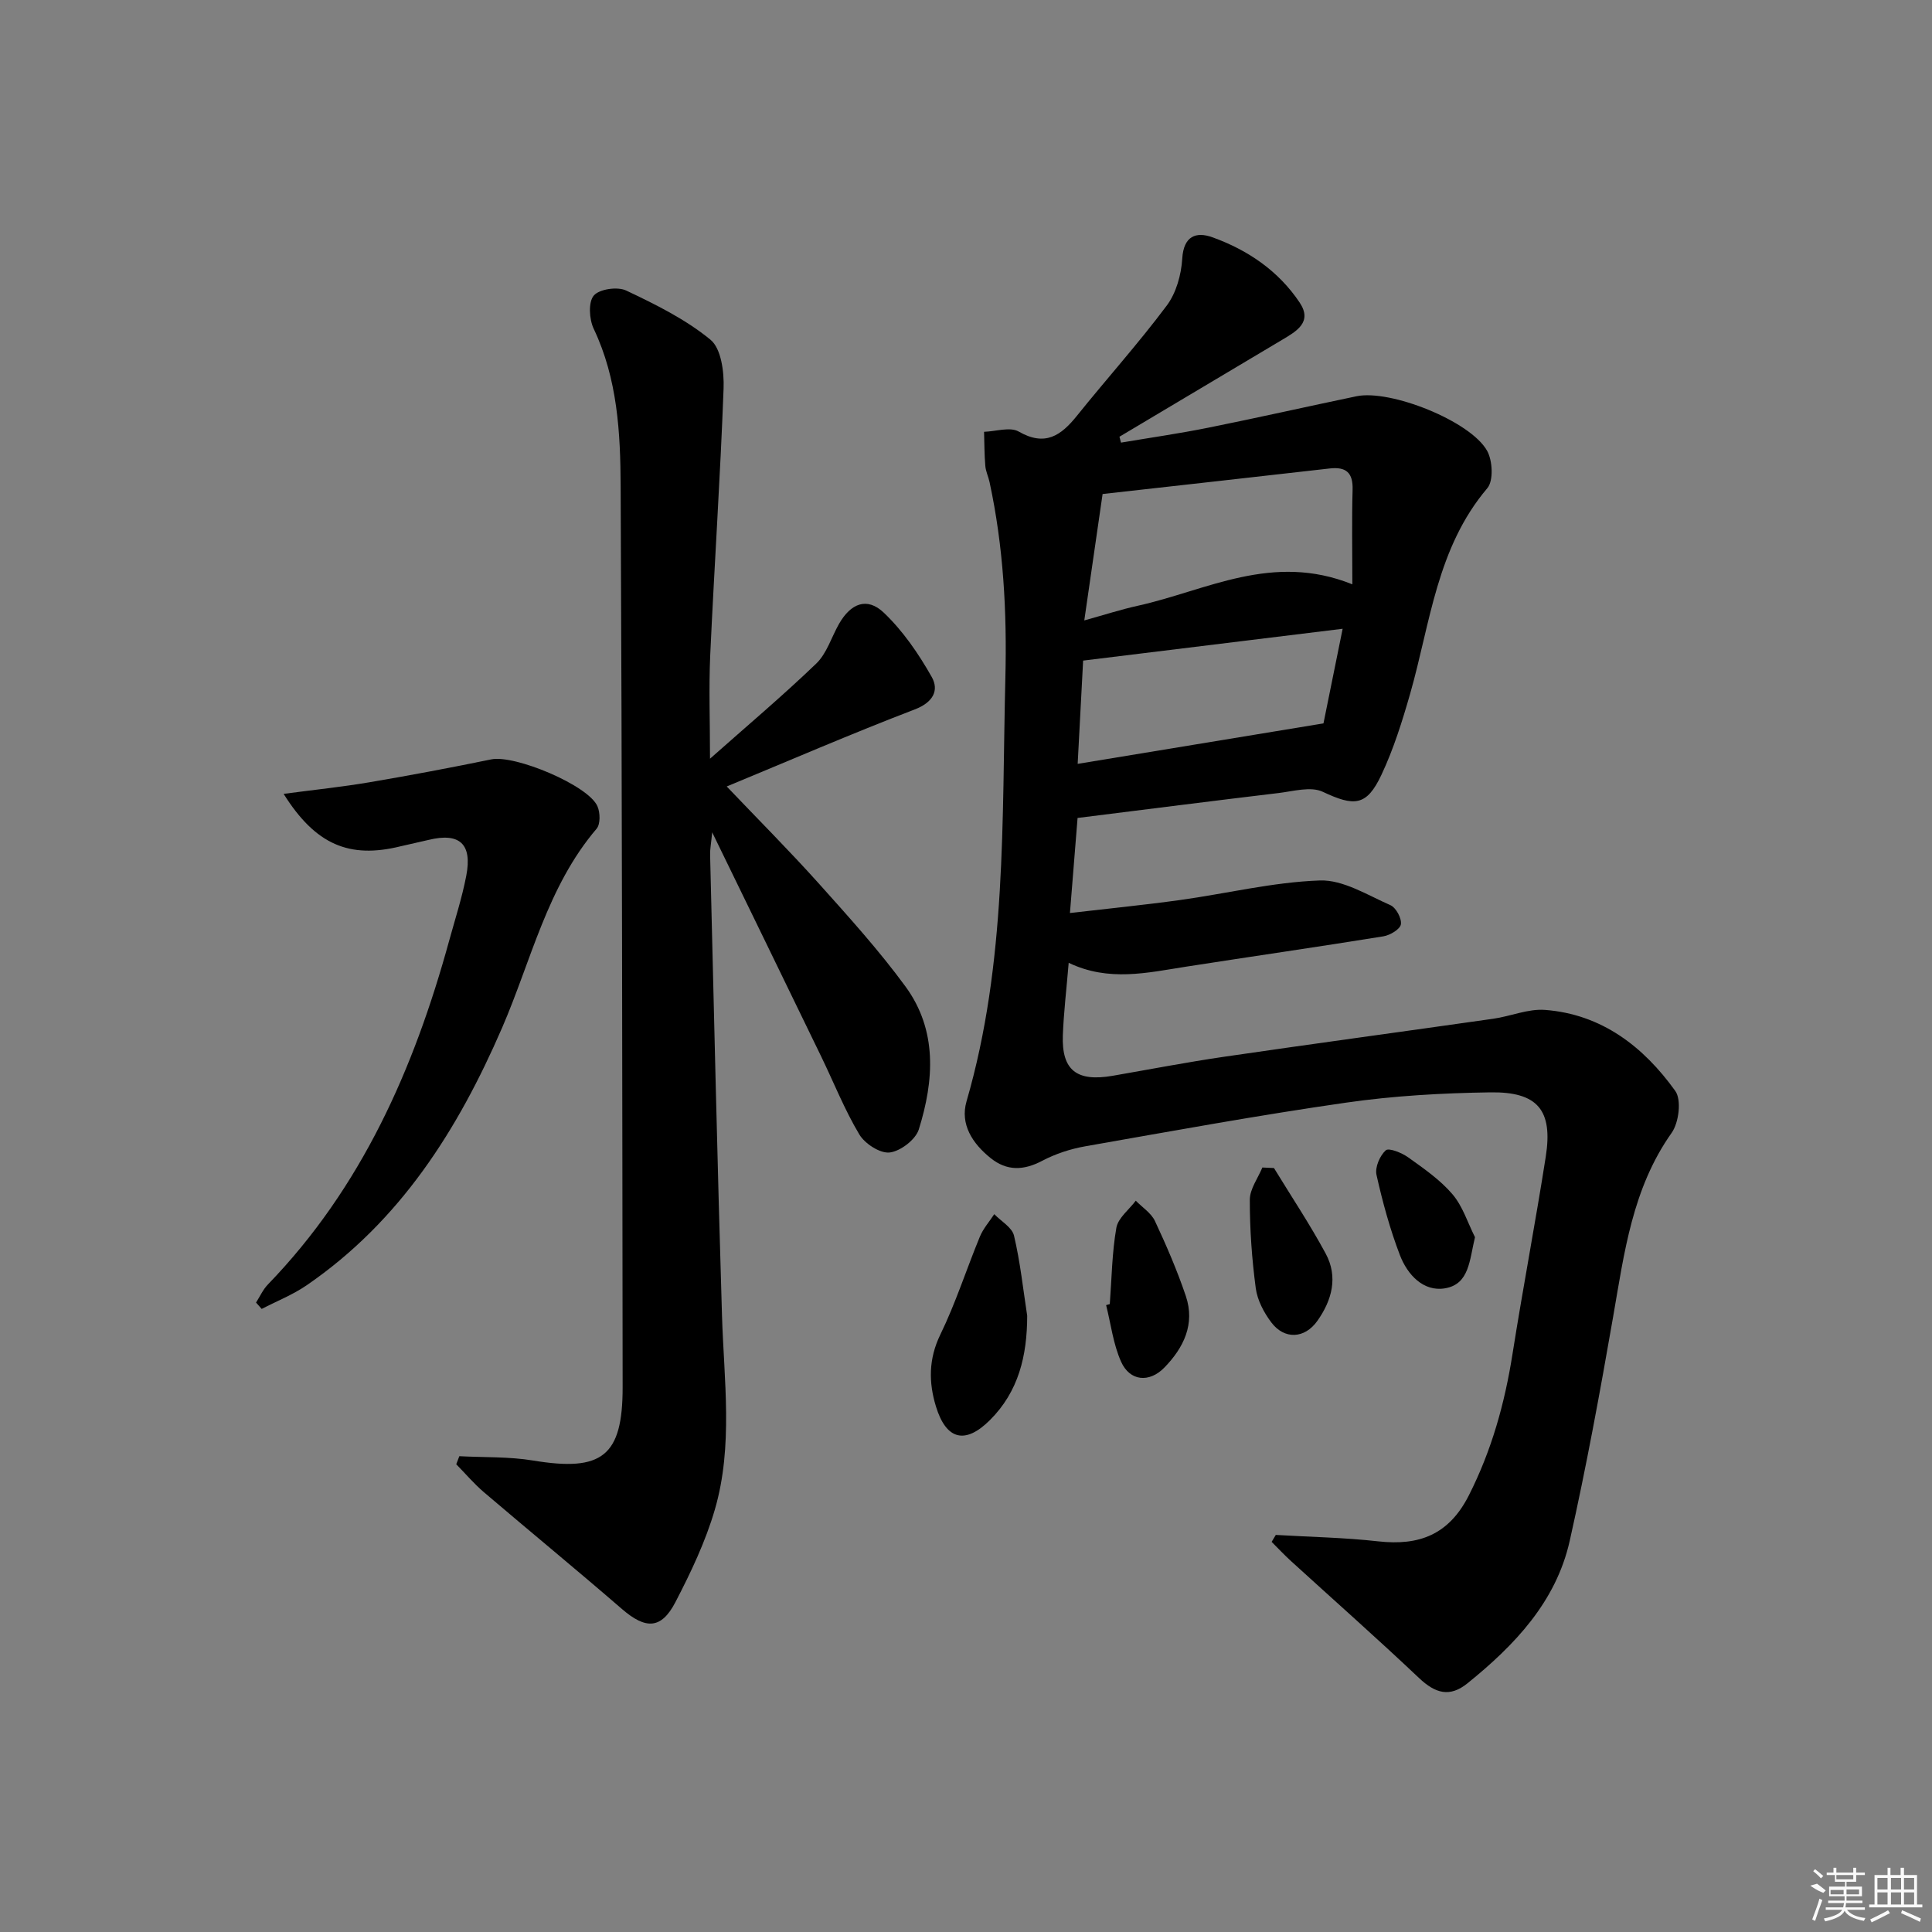 <svg enable-background="new 0 0 400 400" viewBox="0 0 400 400" xmlns="http://www.w3.org/2000/svg"><rect x="0" y="0" width="400" height="400" fill="#808080" stroke="none"/><path d="m264.14 317.79c7.07.42 14.18.54 21.21 1.33 8.5.95 14.64-1.39 18.76-9.52 4.73-9.34 7.44-19.1 9.05-29.35 2.15-13.61 4.74-27.14 6.87-40.75 1.51-9.63-1.63-13.5-11.53-13.34-9.95.15-19.96.71-29.8 2.13-18.06 2.59-36.03 5.88-54.01 9.04-3.07.54-6.18 1.56-8.93 3.01-3.84 2.02-7.3 2.13-10.66-.57-3.74-3-6.37-6.99-4.99-11.75 8.35-28.72 7.31-58.22 8.04-87.64.34-13.71-.39-27.18-3.27-40.55-.24-1.14-.79-2.23-.88-3.37-.2-2.34-.19-4.71-.26-7.06 2.42-.07 5.38-1.08 7.17-.05 5.47 3.14 8.75.85 12.06-3.27 6.14-7.65 12.72-14.96 18.59-22.81 1.96-2.61 3.01-6.39 3.21-9.71.28-4.72 2.87-5.64 6.23-4.44 7.32 2.63 13.69 6.95 18.08 13.52 2.72 4.07-.69 5.96-3.62 7.71-11.22 6.7-22.46 13.38-33.69 20.07.11.41.21.81.32 1.22 6.04-1.02 12.12-1.89 18.12-3.1 10.24-2.06 20.42-4.37 30.64-6.5 6.99-1.46 23.6 5.13 27.04 11.29 1.14 2.04 1.35 6.21.04 7.75-10.46 12.32-11.79 27.88-15.95 42.46-1.64 5.73-3.44 11.51-5.97 16.88-3.07 6.53-5.63 6.58-12.15 3.51-2.47-1.16-6.09-.11-9.15.26-13.67 1.63-27.33 3.38-41.61 5.16-.51 6.31-1.01 12.53-1.58 19.68 7.8-.91 15.29-1.65 22.74-2.68 9.68-1.34 19.3-3.72 29-4.06 4.82-.17 9.85 3.03 14.6 5.11 1.17.51 2.37 2.74 2.18 3.97-.16 1.02-2.25 2.27-3.64 2.49-13.6 2.2-27.23 4.16-40.84 6.28-8.02 1.25-16.01 3.17-24.3-.8-.45 5.45-1.03 10.23-1.21 15.01-.26 7.23 2.87 9.67 10.32 8.38 7.68-1.33 15.34-2.81 23.06-3.94 18.56-2.71 37.15-5.22 55.73-7.87 3.6-.51 7.23-2.1 10.73-1.83 11.74.9 20.39 7.62 26.96 16.78 1.32 1.84.75 6.55-.75 8.67-8.14 11.49-9.81 24.82-12.12 38.09-2.7 15.52-5.54 31.03-8.99 46.4-2.83 12.61-11.41 21.6-21.15 29.47-3.67 2.97-6.65 2.13-10.06-1.1-8.67-8.2-17.62-16.11-26.44-24.15-1.41-1.28-2.71-2.68-4.06-4.02.28-.49.57-.96.86-1.44zm-39.65-189.34c4.19-1.16 7.61-2.27 11.1-3.04 14.2-3.14 27.83-11.11 44.4-4.43 0-7.03-.13-13.31.05-19.57.11-3.55-1.35-4.8-4.73-4.42-15.61 1.78-31.22 3.52-47.03 5.29-1.29 8.84-2.48 17.12-3.79 26.17zm-1.37 29.7c17.09-2.81 33.58-5.53 50.89-8.38 1.11-5.48 2.5-12.34 3.97-19.59-18.35 2.25-35.99 4.42-53.73 6.59-.37 6.98-.74 13.87-1.13 21.38z"/><path d="m147 157.08c7.67-6.8 15.05-13.02 21.99-19.69 2.18-2.09 3.14-5.44 4.7-8.19 2.44-4.29 5.81-5.64 9.26-2.38 3.98 3.77 7.23 8.52 9.95 13.33 1.56 2.76.32 5.26-3.51 6.73-13.16 5.04-26.1 10.65-38.93 15.95 6.51 6.83 12.95 13.28 19.02 20.04 6.21 6.93 12.49 13.87 17.98 21.36 6.65 9.08 5.94 19.47 2.77 29.6-.66 2.12-3.8 4.52-6.03 4.78-1.98.23-5.14-1.81-6.29-3.74-3.05-5.11-5.27-10.72-7.88-16.11-7.32-15.11-14.68-30.2-22.58-46.44-.22 2.33-.46 3.5-.43 4.67.79 31.78 1.49 63.57 2.46 95.35.41 13.45 2.35 27-1.47 40.17-1.93 6.64-4.98 13.05-8.18 19.21-2.94 5.65-6.17 5.63-11.06 1.41-9.44-8.17-19.09-16.09-28.59-24.19-2.05-1.75-3.82-3.85-5.72-5.78.21-.56.43-1.11.64-1.67 5.1.27 10.29.07 15.3.9 14.26 2.36 18.52-.89 18.51-15.18-.07-62.16-.12-124.32-.41-186.49-.05-11.09-.63-22.24-5.58-32.65-.93-1.96-1.15-5.5.01-6.87 1.14-1.36 4.92-1.9 6.71-1.05 6.09 2.88 12.3 5.95 17.45 10.18 2.23 1.82 2.85 6.68 2.72 10.11-.68 18.44-1.93 36.87-2.77 55.31-.3 6.76-.04 13.55-.04 21.33z"/><path d="m58.72 164.36c6.41-.85 12.13-1.44 17.78-2.4 8.43-1.43 16.85-3.02 25.22-4.74 4.85-1 20.12 5.37 21.98 9.72.57 1.32.63 3.7-.19 4.65-10.23 12-13.52 27.28-19.56 41.21-9.16 21.14-21.09 40-40.44 53.29-2.88 1.98-6.21 3.29-9.33 4.91-.39-.44-.78-.88-1.17-1.32.81-1.26 1.44-2.7 2.47-3.76 19.41-20.07 30.23-44.65 37.5-71.11 1.23-4.47 2.67-8.91 3.55-13.46 1.29-6.63-1.37-9.02-7.78-7.46-1.93.47-3.89.86-5.83 1.33-10.59 2.61-17.59-.32-24.2-10.86z"/><path d="m212.67 272.42c-.02 8.26-1.76 15.66-7.72 21.6-5.09 5.07-9.04 4.14-11.17-2.82-1.52-4.96-1.55-9.84.91-14.9 3.18-6.53 5.4-13.53 8.18-20.26.69-1.68 1.97-3.11 2.98-4.66 1.42 1.47 3.69 2.74 4.09 4.45 1.29 5.45 1.88 11.05 2.73 16.59z"/><path d="m229.77 270c.4-5.28.45-10.61 1.36-15.8.36-2.04 2.63-3.75 4.02-5.61 1.35 1.39 3.19 2.55 3.97 4.21 2.37 5.06 4.6 10.23 6.39 15.52 1.96 5.81-.44 10.73-4.47 14.85-3.11 3.17-7.12 2.8-8.93-1.24-1.63-3.64-2.11-7.79-3.1-11.72.25-.06.51-.13.76-.21z"/><path d="m263.76 241.83c3.6 5.89 7.44 11.65 10.71 17.71 2.6 4.82 1.31 9.66-1.73 13.94-2.62 3.7-6.82 3.91-9.53.31-1.54-2.04-2.89-4.61-3.22-7.09-.8-6.05-1.24-12.19-1.23-18.3 0-2.23 1.68-4.46 2.6-6.68.79.04 1.6.07 2.4.11z"/><path d="m305.38 256.15c-1.15 4.71-1.14 9.72-6.2 10.58-4.49.77-7.8-2.84-9.34-6.86-2.06-5.38-3.59-10.99-4.85-16.62-.35-1.56.69-3.99 1.92-5.09.64-.57 3.34.52 4.67 1.48 3.23 2.31 6.6 4.64 9.14 7.62 2.12 2.48 3.15 5.89 4.66 8.89z"/><g fill="#fafafa"><path d="m374.8 390.4 1.4-.4c.7.5 1.3 1 1.8 1.4l-.5.5c-1.5-.6-2.1-1.1-2.7-1.5zm1 7.3-.6-.3c.5-1.4 1.1-2.8 1.5-4.3.2.1.4.2.6.3-.5 1.3-1 2.8-1.5 4.3zm-.4-10.3.4-.4c.4.3 1 .8 1.7 1.4l-.5.5c-.4-.5-1-1-1.6-1.5zm2.5.3h1.7v-1h.6v1h3.5v-1h.6v1h1.8v.5h-1.8v1.4h-2v1h3.2v2h-3.2v.9h3.3v.5h-3.4c0 .3-.1.6-.1.9h4v.5h-3.7c.7.9 1.9 1.5 3.8 1.7-.1.2-.2.4-.3.6-2.1-.4-3.5-1.1-4-2.1-.4 1-1.8 1.7-4 2.2-.1-.2-.2-.4-.3-.6 2.1-.4 3.4-1 3.8-1.8h-3.4v-.5h3.6c.1-.3.1-.6.2-.9h-3.3v-.5h3.4c0-.3 0-.6 0-.9h-3.2v-2h3.3v-1h-2.1v-1.4h-1.7v-.5zm1.1 3.5v1h2.7c0-.3 0-.4 0-.4 0-.1 0-.2 0-.2 0-.1 0-.2 0-.3h-2.7zm1.2-3v.9h3.5v-.9zm4.7 3h-2.6v.6.4h2.6z"/><path d="m393.6 386.7h.6v1.5h2.7v6.1h1.1v.6h-11v-.6h1.1v-6.1h2.7v-1.5h.6v1.5h2.1v-1.5zm-2.7 8.8.4.6c-1.2.6-2.5 1.3-3.8 1.9-.1-.2-.2-.4-.3-.6 1.2-.6 2.5-1.2 3.7-1.9zm-2.2-6.7v2.4h2.1v-2.4zm0 3v2.5h2.1v-2.5zm2.8-3v2.4h2.1v-2.4zm0 3v2.5h2.1v-2.5zm6 6.1c-1.4-.7-2.7-1.3-3.9-1.8l.2-.6c1.5.6 2.7 1.2 3.9 1.7zm-1.2-9.1h-2.1v2.4h2.1zm-2.1 3v2.5h2.1v-2.5z"/></g></svg>